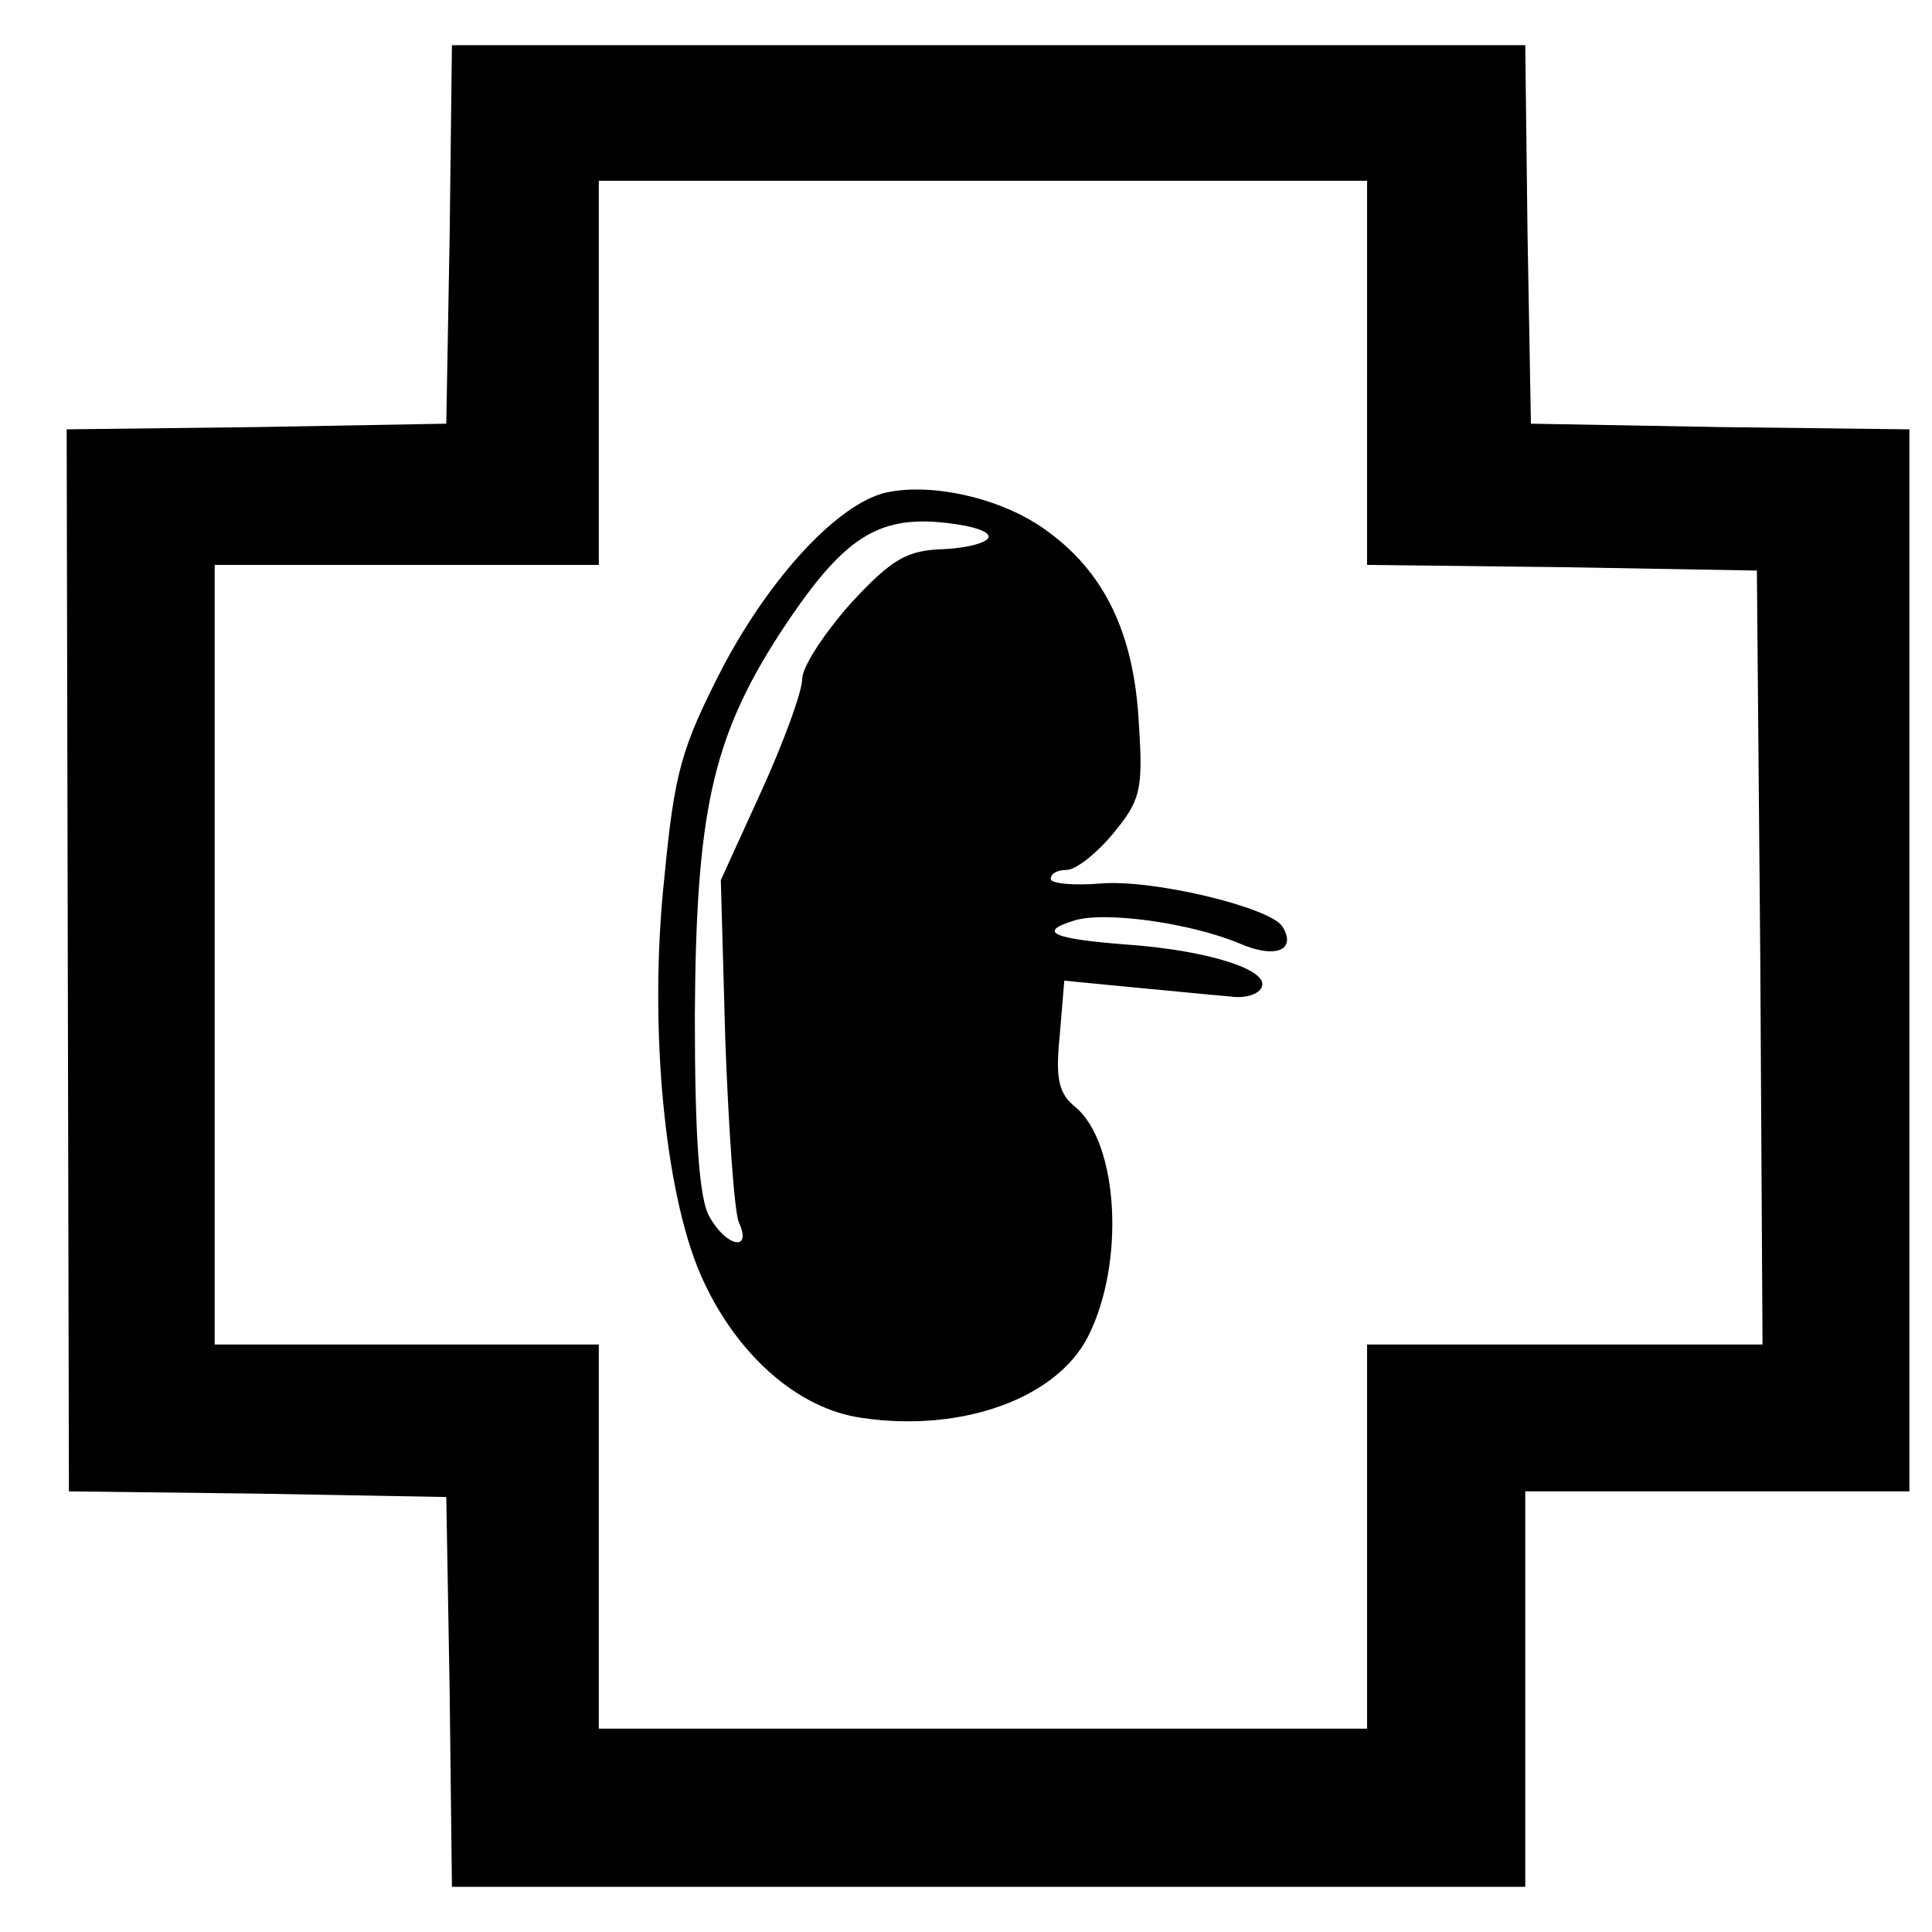 <?xml version="1.0" standalone="no"?>
<!DOCTYPE svg PUBLIC "-//W3C//DTD SVG 20010904//EN"
 "http://www.w3.org/TR/2001/REC-SVG-20010904/DTD/svg10.dtd">
<svg version="1.0" xmlns="http://www.w3.org/2000/svg"
 width="171pt" height="171pt" viewBox="0 0 171 171"
 preserveAspectRatio="xMidYMid meet">

<g transform="translate(0,171) scale(0.1,-0.1)"
fill="#000000" stroke="none">
<path d="M398 1503 l-3 -168 -168 -3 -168 -2 1 -470 1 -470 167 -2 167 -3 3
-173 2 -172 475 0 475 0 0 175 0 175 170 0 170 0 0 470 0 470 -167 2 -168 3
-3 168 -2 167 -475 0 -475 0 -2 -167z m812 -123 l0 -170 173 -2 172 -3 3 -342
2 -343 -175 0 -175 0 0 -170 0 -170 -340 0 -340 0 0 170 0 170 -170 0 -170 0
0 345 0 345 170 0 170 0 0 170 0 170 340 0 340 0 0 -170z"/>
<path d="M784 1274 c-42 -10 -101 -73 -144 -154 -37 -72 -43 -93 -52 -187 -14
-130 0 -277 32 -351 30 -69 85 -119 143 -127 88 -13 172 17 200 72 33 65 27
171 -11 203 -15 12 -18 25 -14 64 l4 48 62 -6 c33 -3 72 -7 85 -8 13 -2 26 2
28 9 5 15 -49 32 -120 37 -65 5 -79 11 -47 21 27 9 104 -2 147 -20 32 -14 51
-6 38 15 -11 17 -115 42 -161 38 -24 -2 -44 0 -44 4 0 5 6 8 14 8 8 0 26 14
41 32 24 29 27 38 23 97 -4 81 -31 136 -84 173 -38 27 -99 41 -140 32z m91
-39 c0 -5 -18 -10 -39 -11 -33 -1 -46 -8 -83 -48 -23 -26 -43 -56 -43 -67 0
-11 -16 -55 -36 -99 l-36 -79 4 -143 c3 -79 8 -151 12 -160 12 -26 -11 -22
-26 5 -9 15 -13 69 -13 177 1 180 15 246 75 339 53 81 83 103 139 99 25 -2 46
-7 46 -13z"/>
</g>
</svg>
